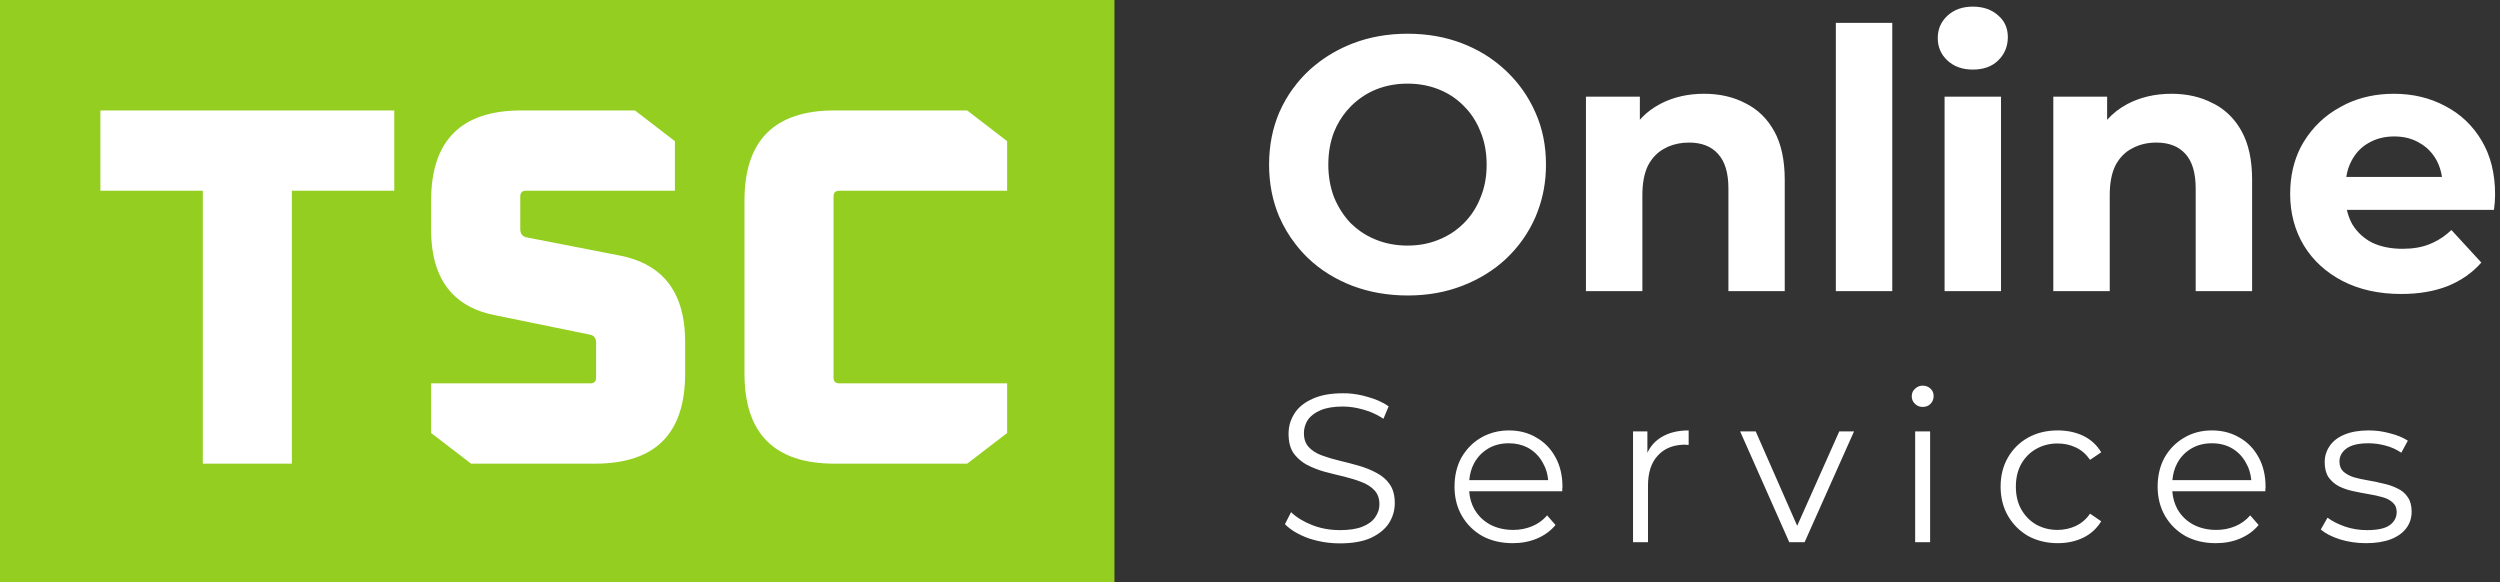 <svg width="249" height="58" viewBox="0 0 249 58" fill="none" xmlns="http://www.w3.org/2000/svg" xmlns:xlink="http://www.w3.org/1999/xlink">
	<rect x="0" y="0" width="249" height="58" fill="#333333" stroke="none"/>
	<desc>
			Created with Pixso.
	</desc>
	<defs/>
	<path id="Online" d="M193.97 6.03C194.62 6.63 195.46 6.93 196.49 6.93C197.55 6.93 198.39 6.63 199.01 6.03C199.66 5.4 199.98 4.62 199.98 3.69C199.98 2.8 199.66 2.08 199.01 1.53C198.36 0.95 197.52 0.66 196.49 0.66C195.46 0.66 194.62 0.96 193.97 1.56C193.32 2.16 193 2.91 193 3.79C193 4.68 193.32 5.43 193.97 6.03ZM182.85 29L182.85 2.28L188.47 2.28L188.47 29L182.85 29ZM140.22 29.43Q137.24 29.43 134.68 28.46C133 27.81 131.53 26.9 130.29 25.72Q129.6 25.06 129.03 24.31Q128.06 23.07 127.41 21.58Q126.4 19.2 126.4 16.4Q126.4 13.59 127.41 11.21Q127.99 9.89 128.82 8.76L128.83 8.76L128.83 8.76Q129.49 7.85 130.32 7.07Q130.65 6.76 131 6.48L131 6.48L131 6.48L131 6.48Q132.64 5.14 134.72 4.33Q137.24 3.36 140.19 3.36Q143.17 3.36 145.66 4.33Q147.85 5.18 149.53 6.63L149.53 6.63L149.53 6.63Q149.54 6.64 149.54 6.64Q149.78 6.85 150.02 7.07C151.26 8.25 152.24 9.63 152.93 11.21Q153.98 13.55 153.98 16.4Q153.98 18.9 153.14 21.09L153.14 21.09Q153.04 21.35 152.93 21.62C152.24 23.2 151.26 24.58 150.02 25.76C148.79 26.91 147.34 27.81 145.66 28.46Q143.17 29.43 140.22 29.43ZM140.19 24.46Q141.88 24.46 143.28 23.88Q144.14 23.54 144.87 23.02L144.87 23.02L144.87 23.02Q145.37 22.66 145.8 22.23C146.52 21.51 147.08 20.65 147.46 19.67C147.87 18.69 148.07 17.6 148.07 16.4C148.07 15.2 147.87 14.1 147.46 13.12Q147.05 12.06 146.38 11.21L146.38 11.21Q146.11 10.87 145.8 10.56Q145.47 10.22 145.1 9.93L145.1 9.93L145.1 9.93L145.1 9.93Q144.3 9.3 143.32 8.91Q141.88 8.33 140.19 8.33Q138.5 8.33 137.06 8.91Q136.41 9.17 135.84 9.54L135.84 9.54L135.84 9.54Q135.16 9.98 134.57 10.56Q134.35 10.79 134.14 11.03Q133.36 11.95 132.88 13.12Q132.3 14.6 132.3 16.4Q132.3 18.16 132.88 19.67C133.29 20.65 133.84 21.51 134.53 22.23Q134.97 22.66 135.47 23.02Q136.2 23.54 137.06 23.88Q138.5 24.46 140.19 24.46ZM173.84 10.28C172.64 9.65 171.27 9.34 169.73 9.34Q167.32 9.34 165.42 10.32L165.42 10.32Q165.36 10.35 165.31 10.38Q164.33 10.9 163.59 11.65L163.59 11.65Q163.45 11.79 163.33 11.93L163.33 9.63L157.96 9.63L157.96 29L163.58 29L163.58 19.42C163.58 18.22 163.77 17.24 164.15 16.47C164.56 15.7 165.11 15.14 165.81 14.78Q165.97 14.69 166.14 14.61L166.14 14.61L166.14 14.61L166.14 14.61Q167.09 14.2 168.22 14.2C169.47 14.2 170.43 14.57 171.1 15.31C171.8 16.06 172.15 17.21 172.15 18.77L172.15 29L177.76 29L177.76 17.91C177.76 15.94 177.41 14.33 176.72 13.08C176.02 11.81 175.06 10.88 173.84 10.28ZM216.28 9.34C217.82 9.34 219.19 9.65 220.39 10.28Q221 10.57 221.52 10.99L221.52 10.99Q222.57 11.81 223.27 13.08Q224.31 14.96 224.31 17.91L224.31 29L218.69 29L218.69 18.77Q218.69 16.43 217.65 15.31C216.98 14.57 216.02 14.2 214.77 14.2C213.88 14.2 213.08 14.39 212.36 14.78C211.66 15.14 211.11 15.7 210.7 16.47C210.32 17.24 210.13 18.22 210.13 19.42L210.13 29L204.51 29L204.51 9.63L209.87 9.63L209.87 11.93C210.43 11.31 211.09 10.79 211.85 10.38C213.15 9.69 214.63 9.34 216.28 9.34ZM233.32 27.99Q235.84 29.28 239.15 29.28C240.9 29.28 242.45 29.02 243.8 28.49C245.14 27.94 246.26 27.16 247.14 26.15L244.16 22.91Q243.32 23.71 242.33 24.17Q242.16 24.25 242 24.31C241.23 24.63 240.33 24.78 239.3 24.78C238.14 24.78 237.14 24.58 236.27 24.17C235.43 23.74 234.77 23.13 234.29 22.34C234.04 21.89 233.86 21.41 233.75 20.9L248.4 20.9C248.43 20.65 248.45 20.4 248.48 20.14C248.5 19.85 248.51 19.6 248.51 19.38Q248.51 16.25 247.18 14.02C246.29 12.51 245.08 11.36 243.54 10.56C242.03 9.75 240.33 9.34 238.43 9.34Q235.84 9.34 233.71 10.34Q233.42 10.48 233.14 10.64Q231.94 11.28 231 12.19Q230.1 13.06 229.43 14.16Q229.29 14.41 229.15 14.66Q228.1 16.72 228.1 19.31C228.1 21.23 228.56 22.95 229.47 24.46C230.38 25.95 231.66 27.12 233.32 27.99ZM233.69 17.62C233.78 17.02 233.96 16.48 234.22 16C234.63 15.23 235.19 14.64 235.91 14.24C236.66 13.8 237.51 13.59 238.47 13.59C239.43 13.59 240.27 13.8 240.99 14.24C241.71 14.64 242.27 15.22 242.68 15.96C242.95 16.46 243.13 17.01 243.22 17.62L233.69 17.62ZM193.68 9.63L193.68 29L199.3 29L199.3 9.63L193.68 9.63Z" fill="#FFFFFF" fill-opacity="1" fill-rule="evenodd"/>
	<path id="Services" d="M191.5 40.53C191.19 40.53 190.94 40.43 190.73 40.22Q190.56 40.06 190.48 39.86Q190.41 39.68 190.41 39.46Q190.41 39.23 190.5 39.03Q190.58 38.86 190.73 38.73C190.94 38.52 191.19 38.41 191.5 38.41C191.81 38.41 192.07 38.51 192.28 38.71C192.49 38.9 192.59 39.15 192.59 39.44C192.59 39.75 192.49 40.01 192.28 40.22C192.08 40.43 191.82 40.53 191.5 40.53ZM133.44 54.12Q132.28 54.12 131.19 53.86Q130.73 53.75 130.29 53.6C129.3 53.23 128.53 52.77 127.98 52.21L128.59 51.01Q129.37 51.77 130.67 52.29Q131.1 52.46 131.54 52.57L131.54 52.57Q132.46 52.8 133.44 52.8C134.37 52.8 135.12 52.69 135.69 52.46Q136.57 52.11 136.97 51.52Q137.19 51.2 137.3 50.86Q137.39 50.55 137.39 50.22C137.39 49.64 137.22 49.18 136.89 48.83C136.56 48.48 136.14 48.21 135.61 48.01C135.07 47.8 134.49 47.62 133.84 47.46C133.2 47.31 132.55 47.15 131.91 46.98C131.27 46.8 130.67 46.56 130.12 46.27Q129.56 45.95 129.14 45.5Q128.97 45.32 128.82 45.11Q128.34 44.38 128.34 43.2Q128.34 42.57 128.53 42L128.53 42Q128.67 41.59 128.91 41.21Q129.49 40.28 130.69 39.74Q131.89 39.17 133.76 39.17Q134.01 39.17 134.26 39.18L134.26 39.18L134.26 39.18Q135.24 39.24 136.21 39.53Q137.43 39.86 138.31 40.47L137.79 41.71Q137.11 41.26 136.37 40.98L136.37 40.98L136.37 40.98Q136.07 40.87 135.77 40.79Q134.72 40.49 133.74 40.49Q132.41 40.49 131.55 40.85Q130.69 41.21 130.27 41.81Q130.14 42 130.06 42.21L130.06 42.21Q129.87 42.65 129.87 43.16Q129.87 43.88 130.21 44.36Q130.28 44.46 130.36 44.54Q130.86 45.07 131.66 45.36C132.2 45.56 132.8 45.74 133.44 45.89Q134.41 46.12 135.35 46.39Q136.32 46.67 137.12 47.11C137.66 47.39 138.1 47.77 138.42 48.24Q138.92 48.96 138.92 50.11C138.92 50.82 138.73 51.49 138.34 52.11Q137.75 53.01 136.53 53.58Q135.33 54.12 133.44 54.12ZM150.67 54.1C149.52 54.1 148.51 53.86 147.64 53.39C146.78 52.9 146.1 52.23 145.61 51.39Q145.52 51.23 145.44 51.07Q144.87 49.91 144.87 48.47C144.87 47.38 145.1 46.41 145.56 45.57Q145.99 44.83 146.59 44.27Q147 43.89 147.5 43.6Q147.84 43.39 148.22 43.25L148.22 43.25Q149.17 42.87 150.27 42.87C151.3 42.87 152.22 43.1 153.02 43.58C153.83 44.04 154.47 44.7 154.93 45.55Q155.62 46.81 155.62 48.47C155.62 48.54 155.62 48.62 155.6 48.7L155.6 48.93L146.33 48.93C146.38 49.61 146.56 50.22 146.87 50.76Q147.1 51.15 147.41 51.48Q147.84 51.93 148.42 52.25C149.09 52.6 149.86 52.78 150.71 52.78C151.38 52.78 152 52.66 152.58 52.42Q152.95 52.27 153.28 52.05Q153.73 51.75 154.09 51.33L154.93 52.29C154.44 52.88 153.82 53.33 153.08 53.64Q151.99 54.1 150.67 54.1ZM162.65 54L162.65 42.97L164.08 42.97L164.08 45.1C164.39 44.43 164.86 43.91 165.48 43.54Q166.58 42.87 168.19 42.87L168.19 44.31L168.02 44.31Q167.94 44.29 167.86 44.29Q166.52 44.29 165.63 44.92Q165.36 45.11 165.13 45.36C164.47 46.06 164.14 47.06 164.14 48.37L164.14 54L162.65 54ZM204.95 54.1C203.86 54.1 202.88 53.86 202.01 53.39C201.16 52.9 200.49 52.23 200 51.39C199.51 50.54 199.26 49.56 199.26 48.47C199.26 47.37 199.51 46.39 200 45.55C200.49 44.71 201.16 44.05 202.01 43.58C202.88 43.1 203.86 42.87 204.95 42.87Q206.36 42.87 207.5 43.41C208.25 43.78 208.85 44.32 209.28 45.05L208.17 45.8C207.79 45.25 207.32 44.83 206.76 44.57C206.2 44.3 205.59 44.17 204.93 44.17C204.15 44.17 203.44 44.35 202.81 44.71C202.18 45.06 201.69 45.56 201.32 46.2C200.96 46.85 200.78 47.6 200.78 48.47C200.78 49.34 200.96 50.1 201.32 50.74C201.69 51.38 202.18 51.89 202.81 52.25C203.44 52.6 204.15 52.78 204.93 52.78C205.59 52.78 206.2 52.64 206.76 52.38C207.32 52.11 207.79 51.71 208.17 51.16L209.28 51.92C208.85 52.63 208.25 53.18 207.5 53.55Q206.36 54.1 204.95 54.1ZM220.7 54.1C219.55 54.1 218.54 53.86 217.67 53.39C216.81 52.9 216.13 52.23 215.64 51.39C215.15 50.54 214.9 49.56 214.9 48.47C214.9 47.38 215.13 46.41 215.59 45.57C216.07 44.73 216.71 44.08 217.53 43.6C218.35 43.11 219.28 42.87 220.3 42.87Q221.65 42.87 222.73 43.41Q222.89 43.49 223.05 43.58C223.86 44.04 224.5 44.7 224.96 45.55C225.42 46.39 225.65 47.37 225.65 48.47C225.65 48.54 225.65 48.62 225.63 48.7L225.63 48.93L216.36 48.93Q216.44 49.91 216.86 50.69Q216.88 50.73 216.9 50.76C217.27 51.39 217.79 51.89 218.45 52.25C219.12 52.6 219.89 52.78 220.74 52.78C221.41 52.78 222.03 52.66 222.61 52.42C223.2 52.18 223.7 51.82 224.12 51.33L224.96 52.29C224.47 52.88 223.85 53.33 223.11 53.64C222.38 53.95 221.58 54.1 220.7 54.1ZM235.64 54.1C234.73 54.1 233.87 53.97 233.06 53.72C232.24 53.46 231.61 53.13 231.15 52.74L231.82 51.56C232.27 51.9 232.84 52.19 233.54 52.44C234.24 52.68 234.97 52.8 235.74 52.8C236.79 52.8 237.55 52.64 238.01 52.31C238.47 51.98 238.71 51.54 238.71 50.99C238.71 50.59 238.57 50.27 238.31 50.05C238.05 49.81 237.72 49.63 237.3 49.52C236.88 49.4 236.41 49.29 235.89 49.21C235.37 49.12 234.86 49.03 234.34 48.91C233.83 48.8 233.37 48.64 232.95 48.43C232.53 48.21 232.19 47.9 231.92 47.53C231.67 47.15 231.54 46.65 231.54 46.02Q231.54 45.48 231.72 45.02Q231.84 44.69 232.05 44.4C232.38 43.92 232.87 43.55 233.52 43.28C234.18 43.01 234.97 42.87 235.91 42.87C236.63 42.87 237.34 42.96 238.05 43.16C238.77 43.34 239.36 43.59 239.82 43.89L239.17 45.09C238.68 44.76 238.15 44.52 237.59 44.38Q236.75 44.15 235.91 44.15Q234.42 44.15 233.71 44.67C233.25 45.01 233.01 45.44 233.01 45.97C233.01 46.39 233.14 46.72 233.39 46.96C233.66 47.2 234 47.39 234.42 47.53C234.86 47.65 235.32 47.76 235.83 47.84C236.35 47.93 236.86 48.03 237.36 48.16C237.88 48.27 238.35 48.43 238.77 48.64C239.2 48.84 239.55 49.12 239.8 49.5C240.06 49.87 240.2 50.35 240.2 50.95Q240.2 51.6 239.95 52.14Q239.83 52.4 239.65 52.63C239.3 53.09 238.78 53.46 238.1 53.72Q237.09 54.1 235.64 54.1ZM178.21 54L173.32 42.97L174.87 42.97L179 52.37L183.19 42.97L184.66 42.97L179.74 54L178.21 54ZM190.75 54L190.75 42.97L192.24 42.97L192.24 54L190.75 54ZM146.34 47.82L154.2 47.82C154.14 47.2 153.98 46.64 153.69 46.14C153.36 45.51 152.89 45.02 152.31 44.67Q152.22 44.62 152.13 44.57L152.13 44.57Q151.31 44.15 150.27 44.15C149.51 44.15 148.83 44.32 148.23 44.67Q147.86 44.89 147.55 45.18Q147.12 45.59 146.82 46.14Q146.42 46.89 146.34 47.82ZM216.37 47.82L224.23 47.82C224.17 47.2 224.01 46.64 223.72 46.14C223.39 45.51 222.92 45.02 222.34 44.67C221.75 44.32 221.07 44.15 220.3 44.15C219.54 44.15 218.86 44.32 218.26 44.67C217.66 45.02 217.19 45.51 216.85 46.14Q216.45 46.89 216.37 47.82Z" fill="#FFFFFF" fill-opacity="1" fill-rule="evenodd"/>
	<rect id="Rectangle 1" width="111" height="58" fill="#93CE20" fill-opacity="1"/>
	<path id="TSC" d="M10 19L10 11L39.27 11L39.27 19L29.07 19L29.07 46.18L20.2 46.18L20.2 19L10 19ZM42.94 43.13L42.94 38.18L58.81 38.18C59.18 38.18 59.37 37.99 59.37 37.62L59.37 34.15C59.37 33.67 59.16 33.4 58.75 33.33L49.32 31.4Q46.59 30.87 45.03 29.23Q42.94 27.04 42.94 22.88L42.94 19.97Q42.94 15.48 45.19 13.24Q47.43 11 51.92 11L63.24 11L67.22 14.06L67.22 19L52.38 19Q52.1 19 51.96 19.14Q51.82 19.28 51.82 19.56L51.82 22.83C51.82 23.27 52.02 23.54 52.43 23.64L61.87 25.48Q64.63 26.05 66.2 27.74Q68.24 29.95 68.24 34.05L68.24 37.21Q68.24 41.7 66 43.94Q63.75 46.18 59.26 46.18L46.92 46.18L42.94 43.13ZM74.15 19.97L74.15 37.21C74.15 43.19 77.14 46.18 83.12 46.18L96.33 46.18L100.31 43.13L100.31 38.18L83.58 38.18C83.21 38.18 83.02 37.99 83.02 37.62L83.02 19.56C83.02 19.19 83.21 19 83.58 19L100.31 19L100.31 14.06L96.33 11L83.12 11Q78.63 11 76.39 13.24Q74.15 15.48 74.15 19.97Z" fill="#FFFFFF" fill-opacity="1" fill-rule="evenodd"/>
</svg>
